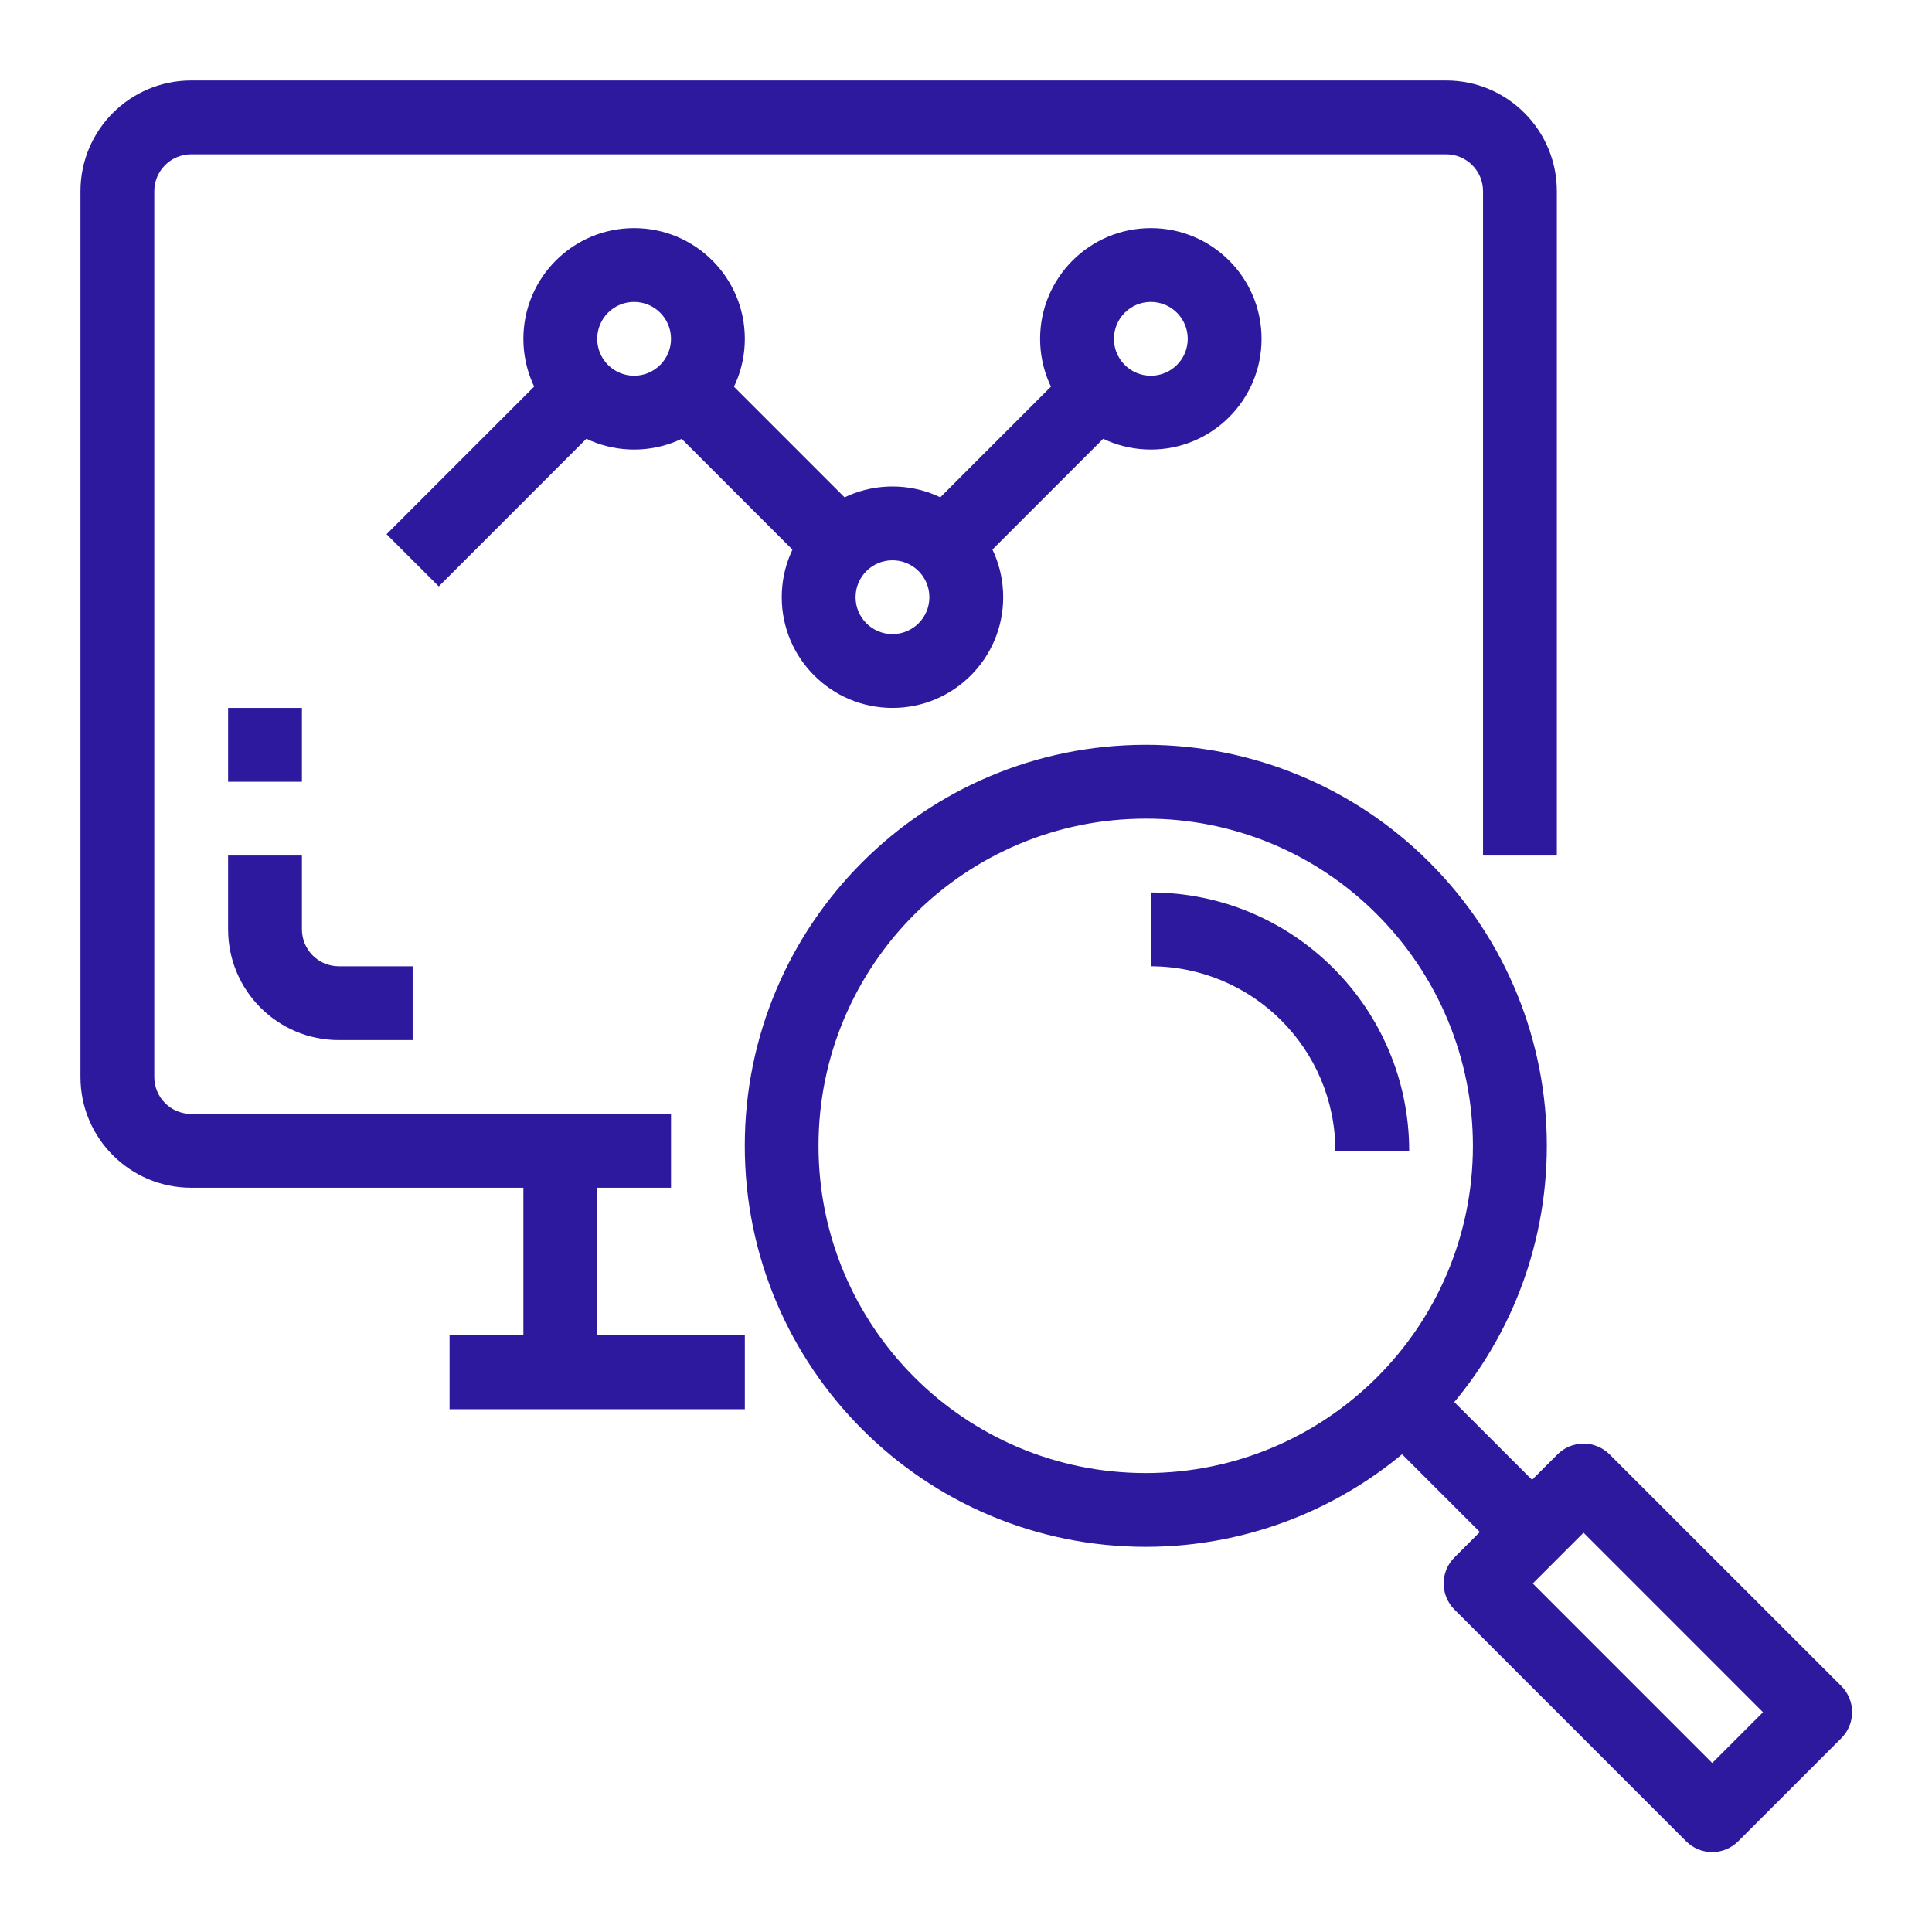 <svg id="SvgjsSvg1001" width="288" height="288" xmlns="http://www.w3.org/2000/svg" version="1.1" xmlns:xlink="http://www.w3.org/1999/xlink" xmlns:svgjs="http://svgjs.com/svgjs"><defs id="SvgjsDefs1002"></defs><g id="SvgjsG1008" transform="matrix(0.917,0,0,0.917,11.995,11.995)"><svg xmlns="http://www.w3.org/2000/svg" enable-background="new 0 0 512 512" viewBox="0 0 512 512" width="288" height="288"><path d="M394.668,0H32.001c-17.673,0-32,14.327-32,32v256c0,17.673,14.327,32,32,32h138.667v-21.333H32.001
			c-5.891,0-10.667-4.776-10.667-10.667V32c0-5.891,4.776-10.667,10.667-10.667h362.667c5.891,0,10.667,4.776,10.667,10.667v192
			h21.333V32C426.668,14.327,412.341,0,394.668,0z" fill="#2d199e" class="color000 svgShape"></path><rect width="21.333" height="64" x="128.001" y="309.333" fill="#2d199e" class="color000 svgShape"></rect><path d="M74.668,256c-5.891,0-10.667-4.776-10.667-10.667V224H42.668v21.333c0,17.673,14.327,32,32,32h21.333V256H74.668z" fill="#2d199e" class="color000 svgShape"></path><rect width="21.333" height="21.333" x="42.668" y="181.333" fill="#2d199e" class="color000 svgShape"></rect><path d="M389.836 225.941c-21.736-21.74-51.219-33.953-81.961-33.952-64.006.003-115.891 51.892-115.889 115.898.003 64.006 51.892 115.891 115.898 115.889 30.732-.001 60.204-12.208 81.937-33.937C435.084 344.584 435.091 271.205 389.836 225.941zM307.82 402.453c-52.224-.018-94.546-42.368-94.528-94.592.018-52.224 42.368-94.546 94.592-94.528 25.101-.068 49.184 9.92 66.869 27.733 17.718 17.738 27.667 41.787 27.659 66.859C402.394 360.149 360.044 402.471 307.82 402.453zM508.876 464l-66.955-66.933c-2-2-4.713-3.125-7.541-3.125-2.829.001-5.541 1.125-7.541 3.125l-29.76 29.76c-4.164 4.165-4.164 10.917 0 15.083l66.955 66.965c2 2.001 4.713 3.125 7.541 3.125v0c2.833-.009 5.547-1.145 7.541-3.157l29.76-29.76C513.04 474.917 513.04 468.165 508.876 464zM471.574 486.251l-51.872-51.883 14.677-14.677 51.872 51.883L471.574 486.251z" fill="#2d199e" class="color000 svgShape"></path><rect width="21.333" height="52.608" x="390.231" y="374.581" transform="rotate(-45.001 400.895 400.892)" fill="#2d199e" class="color000 svgShape"></rect><path d="M309.334,234.667V256c29.441,0.035,53.298,23.893,53.333,53.333h21.333C383.954,268.116,350.552,234.714,309.334,234.667z
			" fill="#2d199e" class="color000 svgShape"></path><rect width="85.333" height="21.333" x="106.668" y="362.667" fill="#2d199e" class="color000 svgShape"></rect><path d="M160.001 42.667c-17.673 0-32 14.327-32 32 0 17.673 14.327 32 32 32s32-14.327 32-32C192.001 56.994 177.674 42.667 160.001 42.667zM160.001 85.333c-5.891 0-10.667-4.776-10.667-10.667 0-5.891 4.776-10.667 10.667-10.667s10.667 4.776 10.667 10.667C170.668 80.558 165.892 85.333 160.001 85.333zM234.668 117.333c-17.673 0-32 14.327-32 32 0 17.673 14.327 32 32 32 17.673 0 32-14.327 32-32C266.668 131.66 252.341 117.333 234.668 117.333zM234.668 160c-5.891 0-10.667-4.776-10.667-10.667 0-5.891 4.776-10.667 10.667-10.667 5.891 0 10.667 4.776 10.667 10.667C245.334 155.224 240.559 160 234.668 160z" fill="#2d199e" class="color000 svgShape"></path><rect width="75.424" height="21.333" x="84.956" y="101.336" transform="rotate(-45.001 122.668 112.005)" fill="#2d199e" class="color000 svgShape"></rect><rect width="21.333" height="75.424" x="186.623" y="74.317" transform="rotate(-45.001 197.29 112.032)" fill="#2d199e" class="color000 svgShape"></rect><path d="M309.334,42.667c-17.673,0-32,14.327-32,32c0,17.673,14.327,32,32,32c17.673,0,32-14.327,32-32
			C341.335,56.994,327.008,42.667,309.334,42.667z M309.334,85.333c-5.891,0-10.667-4.776-10.667-10.667
			c0-5.891,4.776-10.667,10.667-10.667c5.891,0,10.667,4.776,10.667,10.667C320.001,80.558,315.225,85.333,309.334,85.333z" fill="#2d199e" class="color000 svgShape"></path><rect width="75.424" height="21.333" x="234.285" y="101.373" transform="rotate(-45.001 271.997 112.043)" fill="#2d199e" class="color000 svgShape"></rect></svg></g></svg>